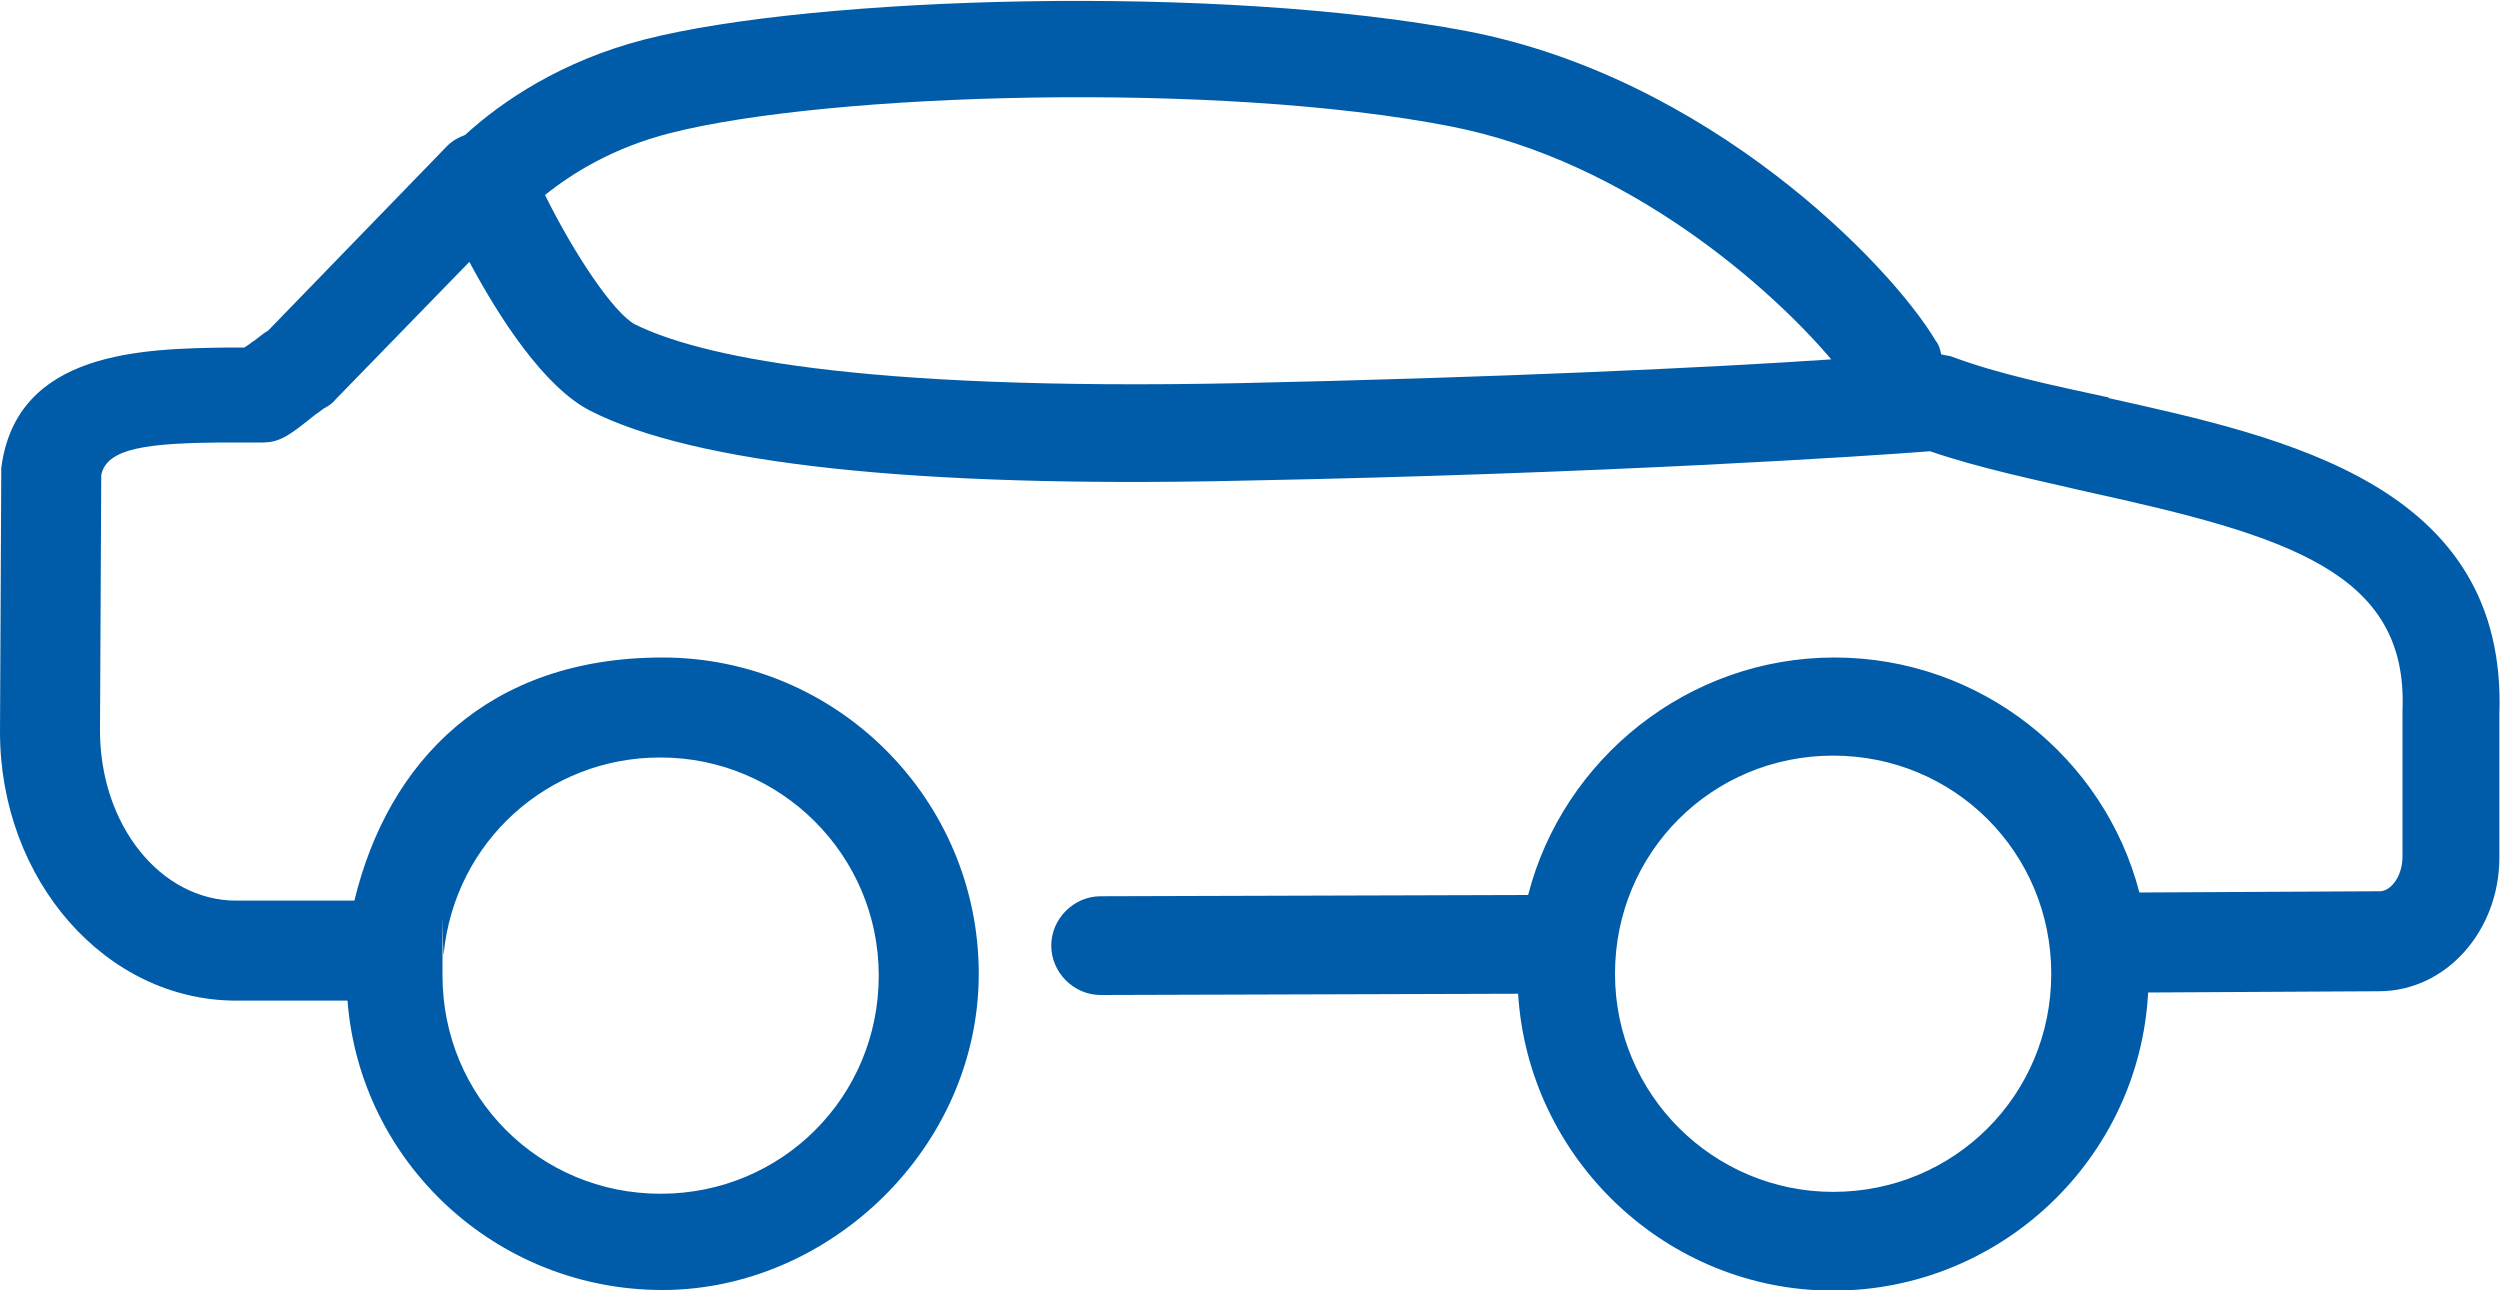 <?xml version="1.0" encoding="UTF-8"?>
<svg id="Camada_1" data-name="Camada 1" xmlns="http://www.w3.org/2000/svg" version="1.1" viewBox="0 0 400 206.4">
  <defs>
    <style>
      .cls-1 {
        fill: #005ca9;
        stroke-width: 0px;
      }
    </style>
  </defs>
  <g id="Layer_2" data-name="Layer 2">
    <path class="cls-1" d="M337.4,63.6c-9.2-2-17.8-3.8-25-6.5-.4-.2-1.1-.2-1.8-.4-.2-.9-.4-1.6-.9-2.2-7.4-12.4-36.4-42.1-74.9-49.5-39.8-7.6-104.6-5.6-131.6,1.3-13.3,3.4-22.9,9.9-28.8,15.3-1.1.4-2,.9-2.9,1.8l-28.6,29.5c-.7.4-1.3.9-2.2,1.6-.4.2-.9.7-1.6,1.1h-2.5c-13.5.2-34,.4-36.4,19.3v.9L0,117.1C0,140.8,16.9,160.1,37.8,160.1h17.8c2,25.9,23.8,46.3,50.4,46.3s50.6-22.7,50.6-50.6-22.7-50.6-50.6-50.6-43.9,16.6-49.3,38.9h-18.9c-12.1,0-21.8-12.1-21.8-27.2l.2-40.9c.9-4.3,7.2-5.2,20.9-5.2h4.9c2.9,0,4.5-1.3,8.5-4.5.7-.4,1.1-.9,1.6-1.1.7-.4,1.1-.7,1.6-1.3l21.4-22c4.7,8.8,11.9,20,19.3,23.8,16.6,8.5,52,12.4,104.6,11.2,57.6-1.1,101-4,109.8-4.7,7.9,2.7,16.6,4.5,25.2,6.5,31.9,7,51.3,12.8,50.4,34.9v23.4c0,3.4-2,5.6-3.6,5.6l-38.5.2c-5.6-21.6-25.4-37.6-48.8-37.6s-43.4,16.2-49,38l-68.4.2c-4.3,0-7.9,3.6-7.9,7.9s3.6,7.9,7.9,7.9h0l66.8-.2c1.6,26.3,23.6,47.5,50.4,47.5s49-21.1,50.4-47.7l36.9-.2c10.8,0,19.3-9.7,19.3-21.4v-22.9c1.3-36.7-34.2-44.3-62.5-50.6ZM105.7,121.2c19.1,0,34.9,15.5,34.9,34.9s-15.5,34.9-34.9,34.9-34.9-15.5-34.9-34.9,0-2.2.2-3.4v-.2c1.8-17.8,16.6-31.3,34.6-31.3ZM198.6,61.3c-62.3,1.3-87.1-4.5-97-9.4-3.4-1.8-9.7-11.2-14.4-20.7,4.5-3.6,11-7.6,20-9.9,25.4-6.5,88-8.3,124.8-1.1,28.8,5.6,51.7,26.3,61,37.3-19.1,1.3-53.1,2.9-94.5,3.8ZM293.3,190.7c-19.1,0-34.9-15.5-34.9-34.9s15.5-34.9,34.9-34.9,34.9,15.5,34.9,34.9-15.5,34.9-34.9,34.9Z"/>
  </g>
</svg>